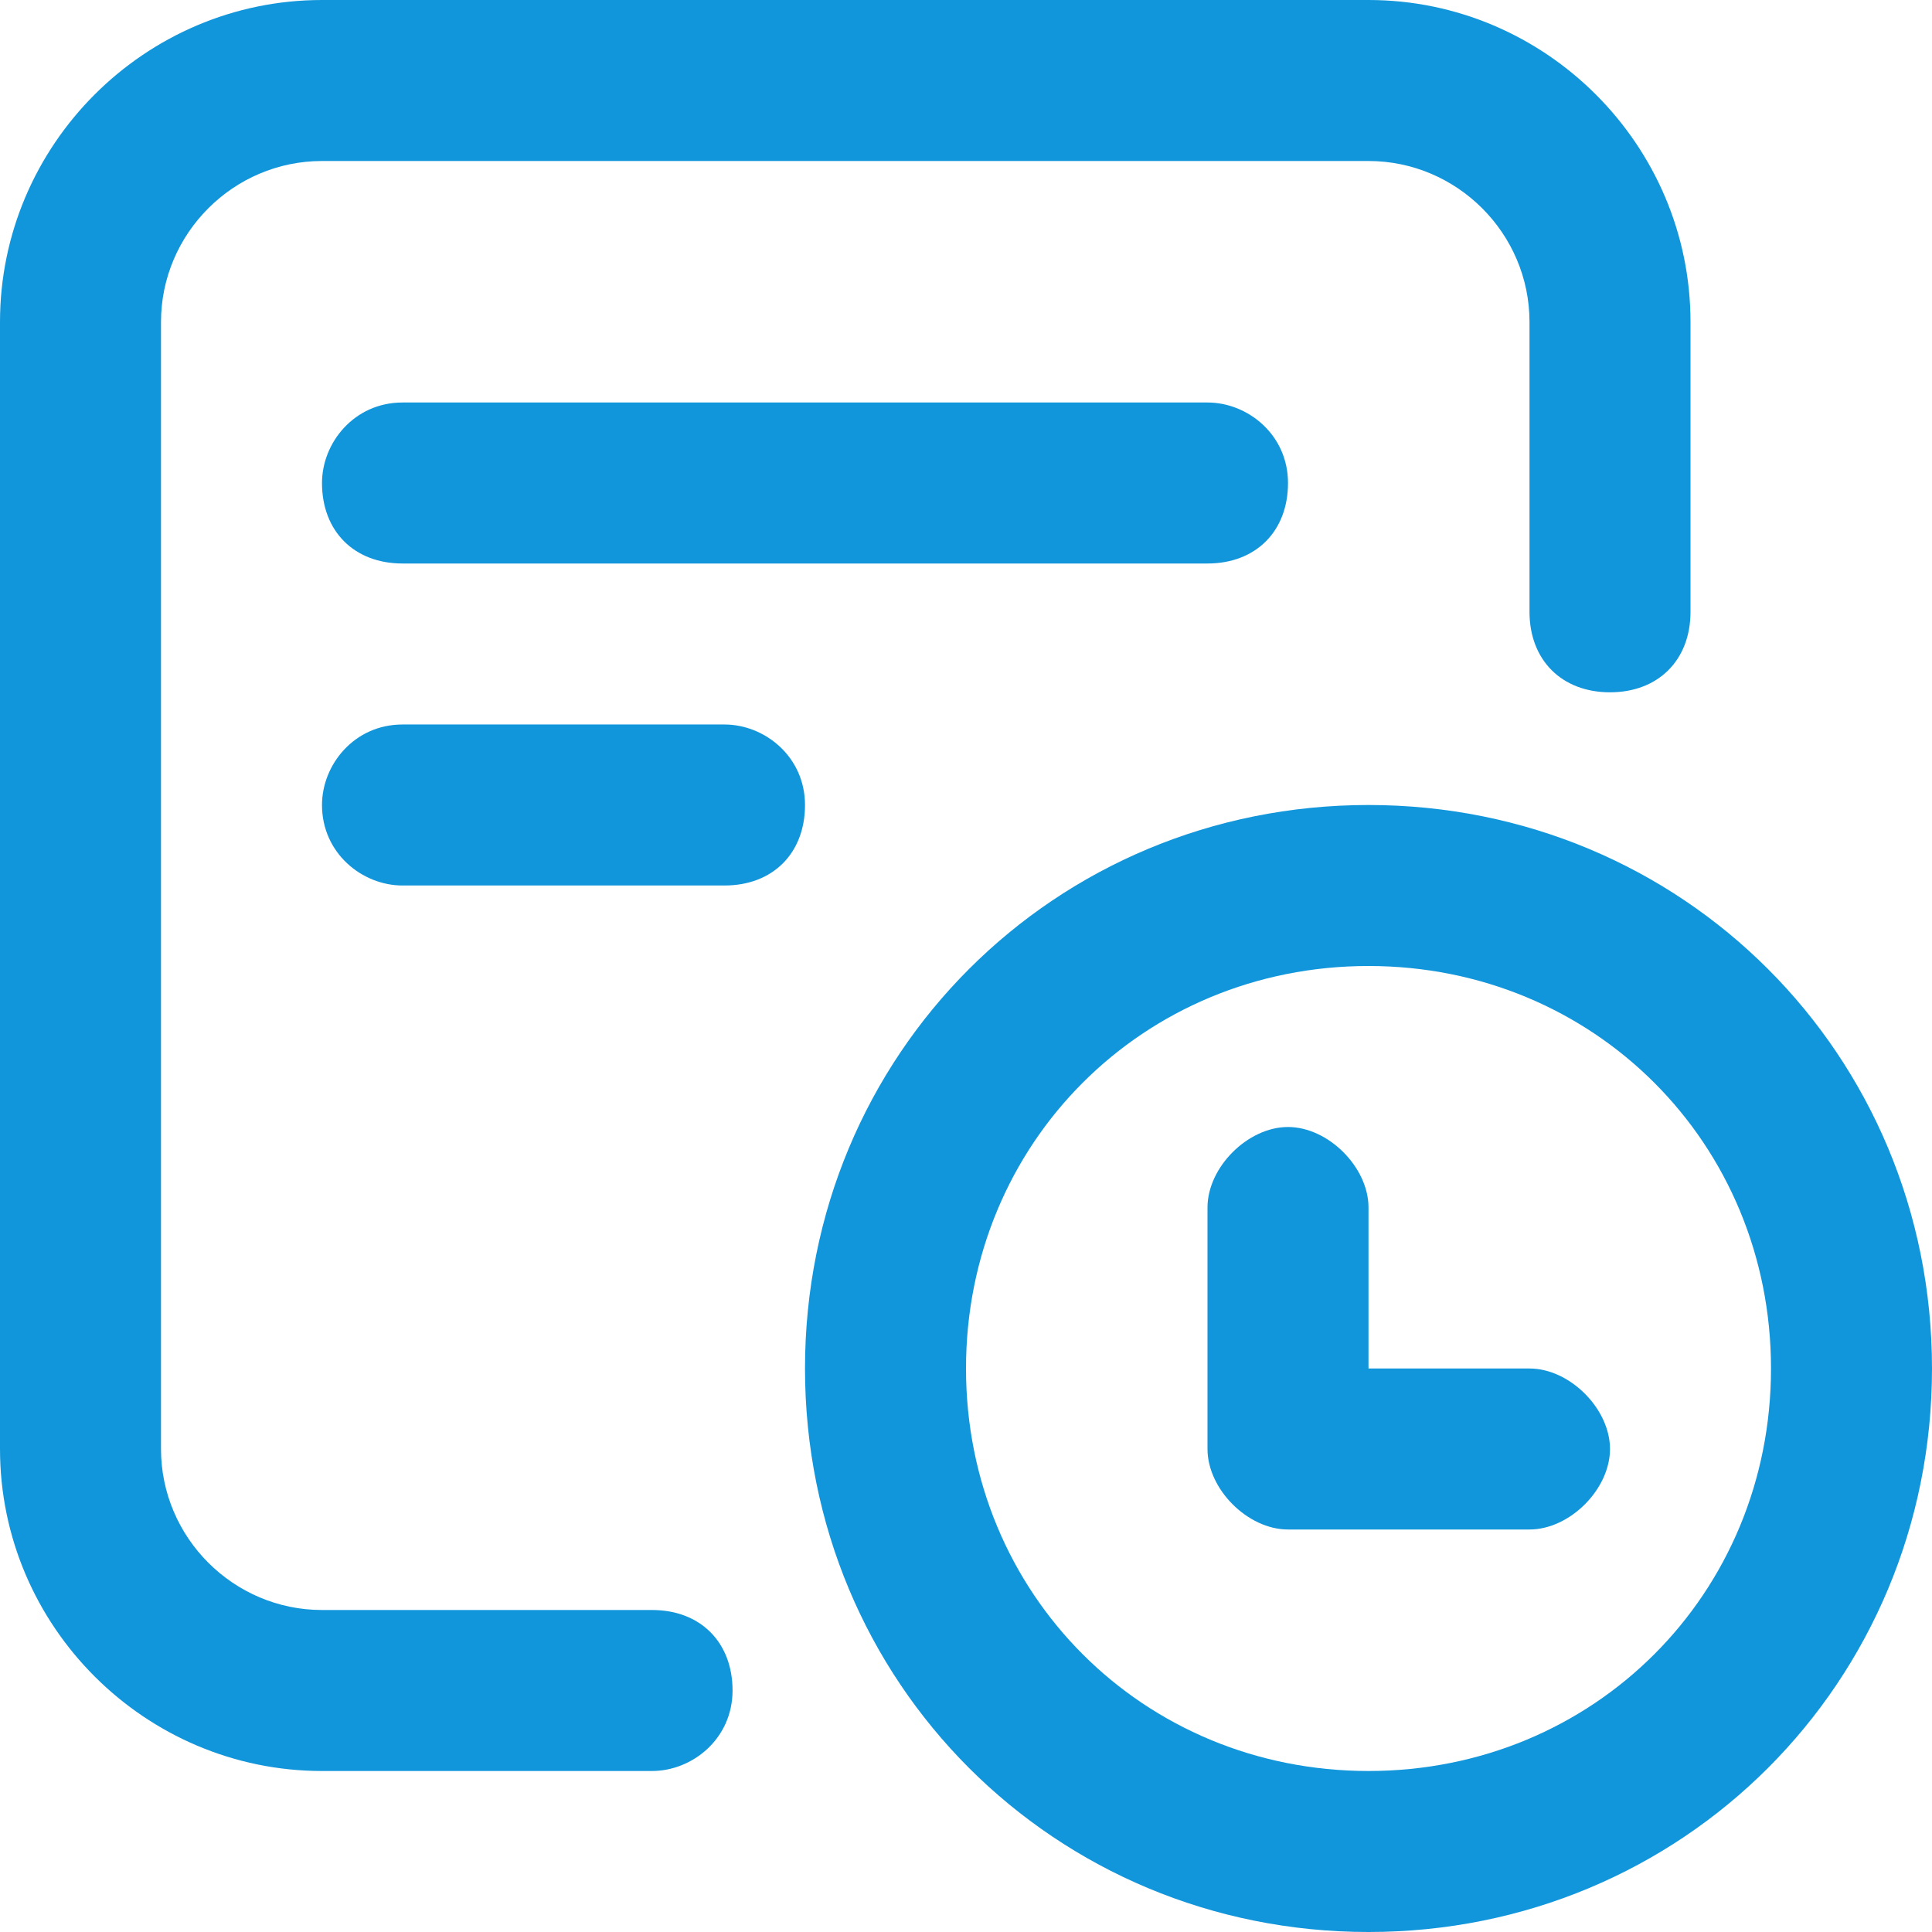 <?xml version="1.0" standalone="no"?><!DOCTYPE svg PUBLIC "-//W3C//DTD SVG 1.1//EN" "http://www.w3.org/Graphics/SVG/1.1/DTD/svg11.dtd"><svg t="1653297164241" class="icon" viewBox="0 0 1024 1024" version="1.1" xmlns="http://www.w3.org/2000/svg" p-id="2729" xmlns:xlink="http://www.w3.org/1999/xlink" width="1500" height="1500"><defs><style type="text/css">@font-face { font-family: feedback-iconfont; src: url("//at.alicdn.com/t/font_1031158_u69w8yhxdu.woff2?t=1630033759944") format("woff2"), url("//at.alicdn.com/t/font_1031158_u69w8yhxdu.woff?t=1630033759944") format("woff"), url("//at.alicdn.com/t/font_1031158_u69w8yhxdu.ttf?t=1630033759944") format("truetype"); }
</style></defs><path d="M345.6 938.667H170.667c-93.867 0-170.667-76.8-170.667-170.667V170.667c0-93.867 76.8-170.667 170.667-170.667h554.667c93.867 0 170.667 76.8 170.667 170.667v153.6c0 25.6-17.067 42.667-42.667 42.667s-42.667-17.067-42.667-42.667V170.667c0-46.933-38.4-85.333-85.333-85.333H170.667c-46.933 0-85.333 38.4-85.333 85.333v597.333c0 46.933 38.4 85.333 85.333 85.333h174.933c25.6 0 42.667 17.067 42.667 42.667s-21.333 42.667-42.667 42.667z" p-id="2730" fill="#1296db"></path><path d="M640 298.667H213.333c-25.6 0-42.667-17.067-42.667-42.667 0-21.333 17.067-42.667 42.667-42.667h426.667c21.333 0 42.667 17.067 42.667 42.667s-17.067 42.667-42.667 42.667zM384 469.333H213.333c-21.333 0-42.667-17.067-42.667-42.667 0-21.333 17.067-42.667 42.667-42.667h170.667c21.333 0 42.667 17.067 42.667 42.667s-17.067 42.667-42.667 42.667zM810.667 725.333h-85.333v-85.333c0-21.333-21.333-42.667-42.667-42.667s-42.667 21.333-42.667 42.667v128c0 21.333 21.333 42.667 42.667 42.667h128c21.333 0 42.667-21.333 42.667-42.667s-21.333-42.667-42.667-42.667z" fill="#1296db" p-id="2731"></path><path d="M725.333 512c119.467 0 213.333 93.867 213.333 213.333s-93.867 213.333-213.333 213.333-213.333-93.867-213.333-213.333 93.867-213.333 213.333-213.333m0-85.333c-166.4 0-298.667 132.267-298.667 298.667s132.267 298.667 298.667 298.667 298.667-132.267 298.667-298.667-132.267-298.667-298.667-298.667z" p-id="2732" fill="#1296db"></path></svg>